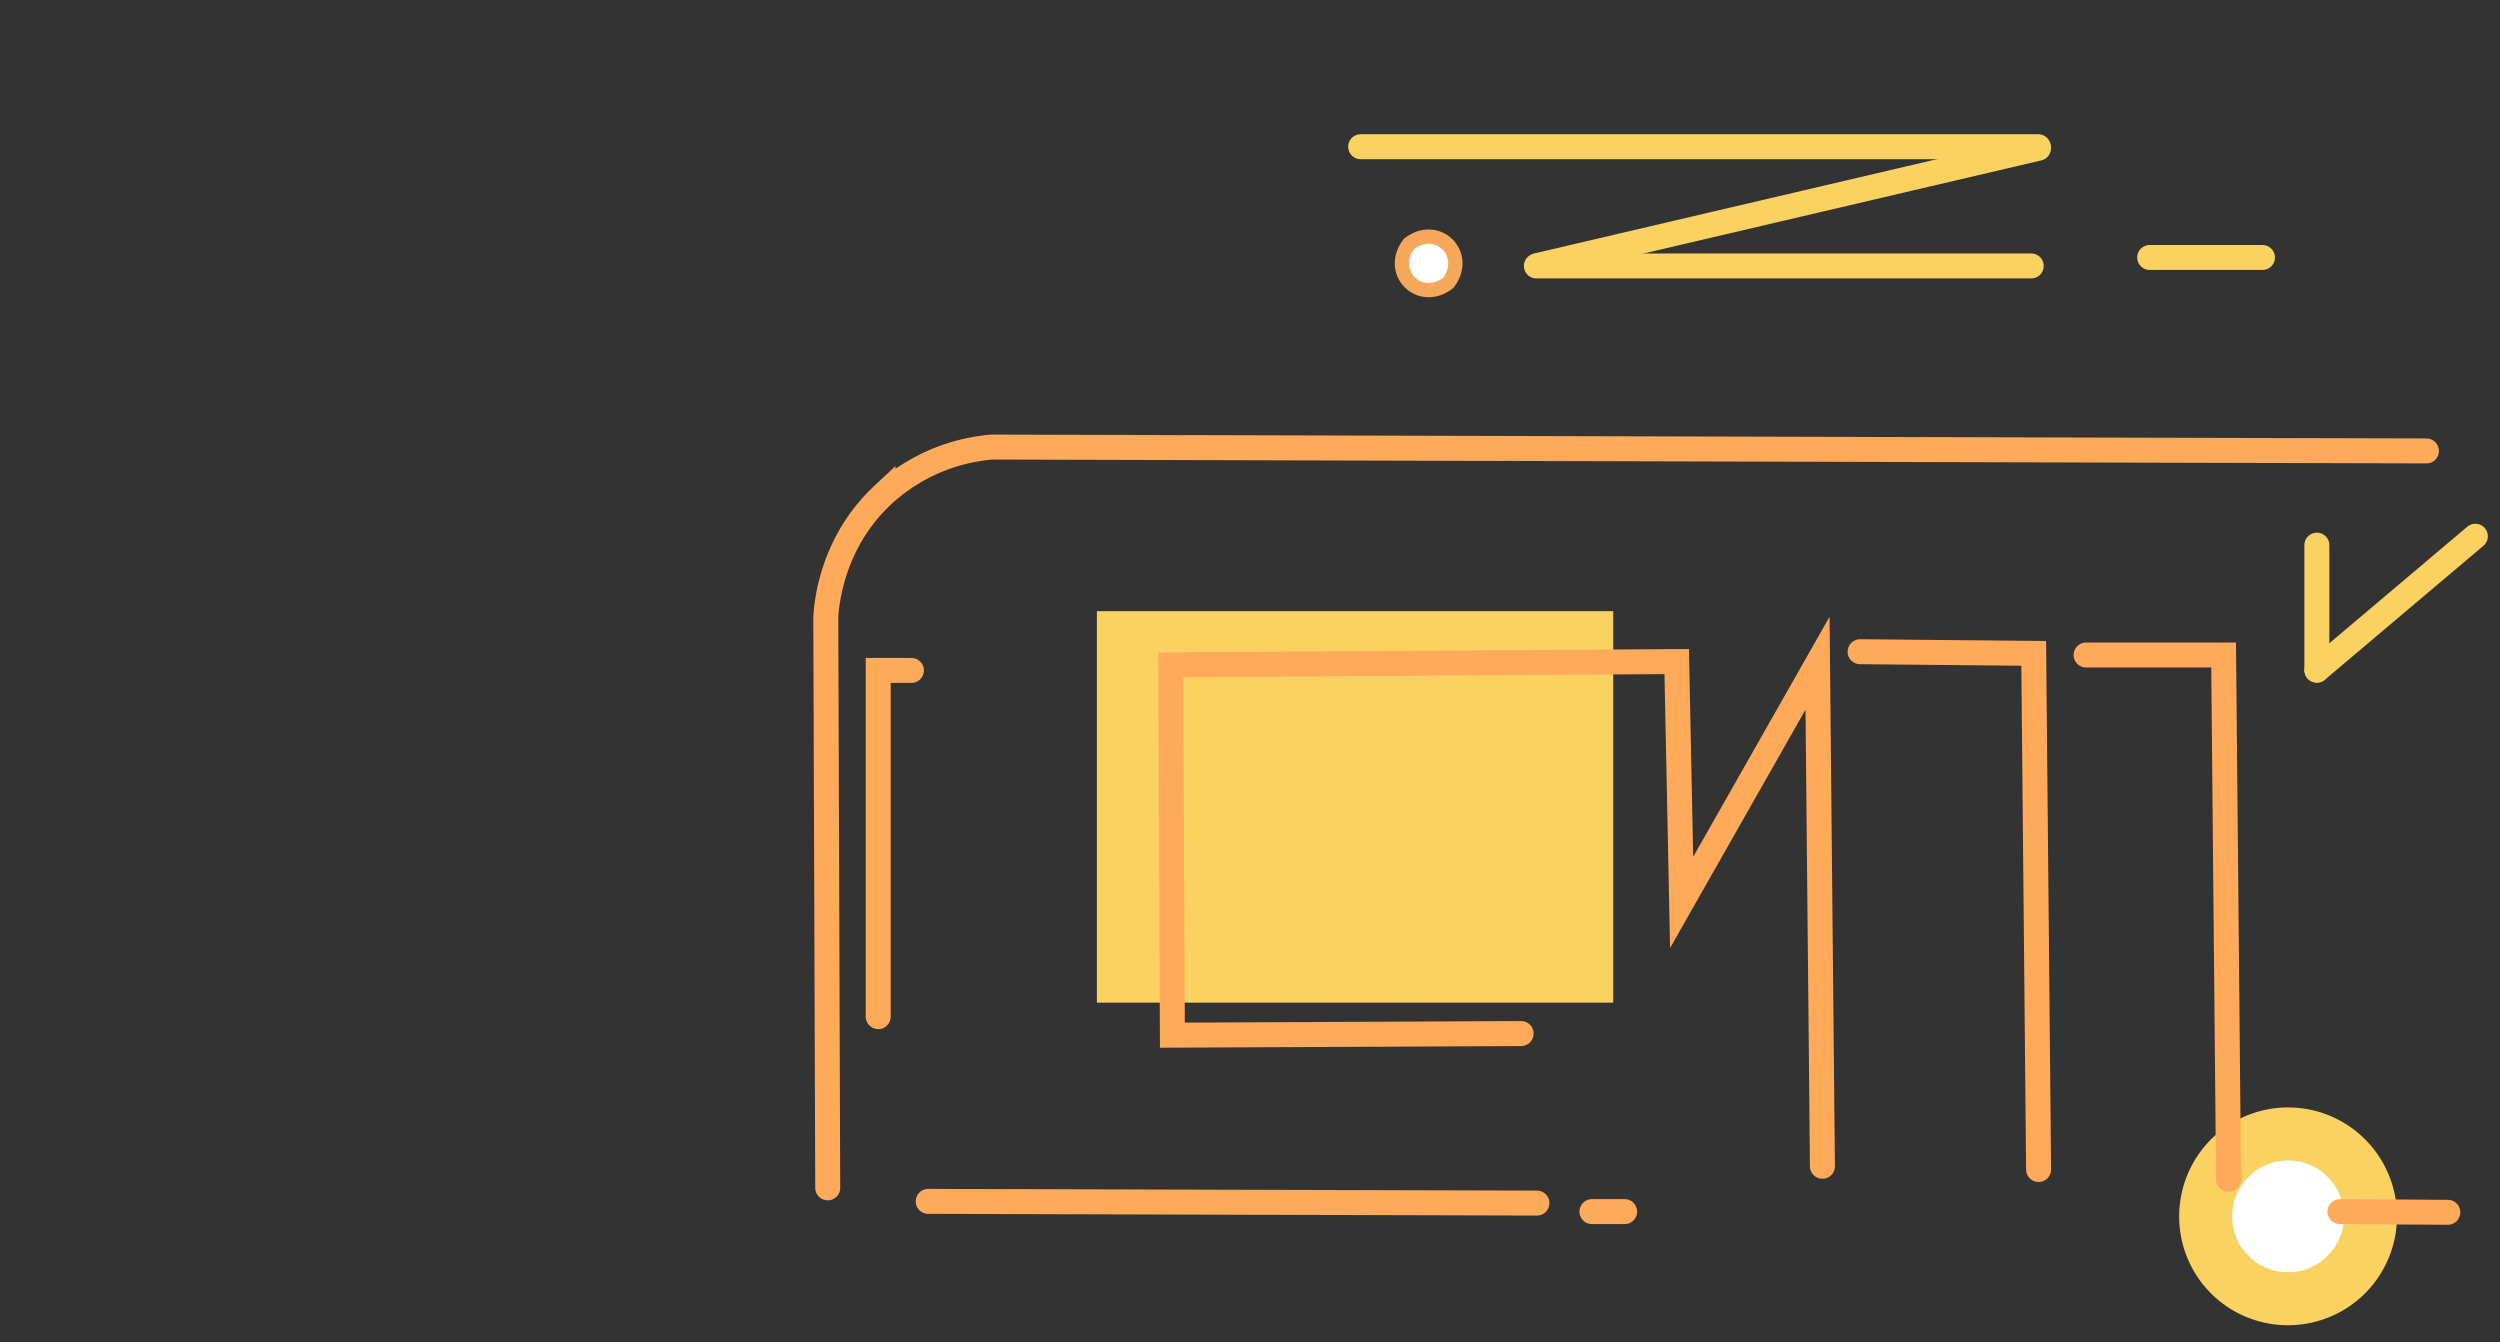 <svg xmlns="http://www.w3.org/2000/svg" xmlns:xlink="http://www.w3.org/1999/xlink" width="700.835" height="376.333" viewBox="0 0 700.835 376.333"><rect x="0" y="0" width="700.835" height="376.333" fill="#333333" stroke="none"/><defs><style>.a,.c,.e,.h,.j{fill:none;}.b{clip-path:url(#a);}.c,.e,.g{stroke:#fad262;}.c,.e,.g,.h,.j{stroke-linecap:round;}.c,.h{stroke-miterlimit:10;}.c,.e,.h,.j{stroke-width:7px;}.d{fill-opacity:0;}.e,.g,.j{stroke-linejoin:round;}.f{fill:#fad262;}.g,.i,.k{fill:#fff;}.g{stroke-width:14.86px;}.h,.j{stroke:#ffaa5b;}.k{stroke:#f5a859;stroke-width:4px;}</style><clipPath id="a"><polyline class="a" points="135 376.333 135 -523.667 700.835 -523.667 700.835 376.333"/></clipPath></defs><title>home-bg-mobile</title><g class="b"><path class="c" d="M602.627,72.18h31.62"/><rect class="d" x="381.437" y="41.129" width="190.021" height="33.425"/><path class="c" d="M381.437,41.129h189.96"/><path class="c" d="M430.697,74.554h138.72"/><path class="c" d="M431.187,74.386l140.27-32.829"/><rect class="d" x="649.497" y="150.329" width="44.432" height="37.539"/><path class="e" d="M649.497,187.868v-35.046"/><path class="e" d="M649.497,187.867l44.43-37.538"/><rect class="d" x="231.497" y="125.329" width="454.708" height="238.746"/><rect class="d" x="307.497" y="171.329" width="356.754" height="192.746"/><path class="f" d="M452.247,171.329h-144.75V281.078h144.75Z"/><path class="g" d="M641.287,364.075a23.097,23.097,0,1,0-22.96-23.096A23.029,23.029,0,0,0,641.287,364.075Z"/><rect class="d" x="231.497" y="125.329" width="454.708" height="214.522"/><path class="h" d="M232.039,332.991l-.542-160.028c.233-3.793,1.695-20.89,16.045-34.254a51.471,51.471,0,0,1,30.483-13.38l402.182,1.084"/><path class="h" d="M246.194,284.999v-97.052h9.303"/><path class="h" d="M426.427,289.735l-97.77.461-.47-103.82,141.85-.922,1.38,67.528,38.1-67.067,1.37,141.028"/><path class="h" d="M521.447,182.696l48.67.461,1.37,144.691"/><path class="h" d="M584.797,183.617h38.56l1.38,147"/><path class="i" d="M260.209,336.784l170.648.482Z"/><path class="j" d="M260.209,336.784l170.648.482"/><path class="j" d="M446.277,339.656h9.16"/><path class="i" d="M655.967,339.656l30.24.195Z"/><path class="j" d="M655.967,339.656l30.24.195"/><path class="k" d="M405.991,79.323c6.114-8.028-2.961-17.102-10.988-10.988C388.889,76.363,397.964,85.437,405.991,79.323Z"/></g></svg>